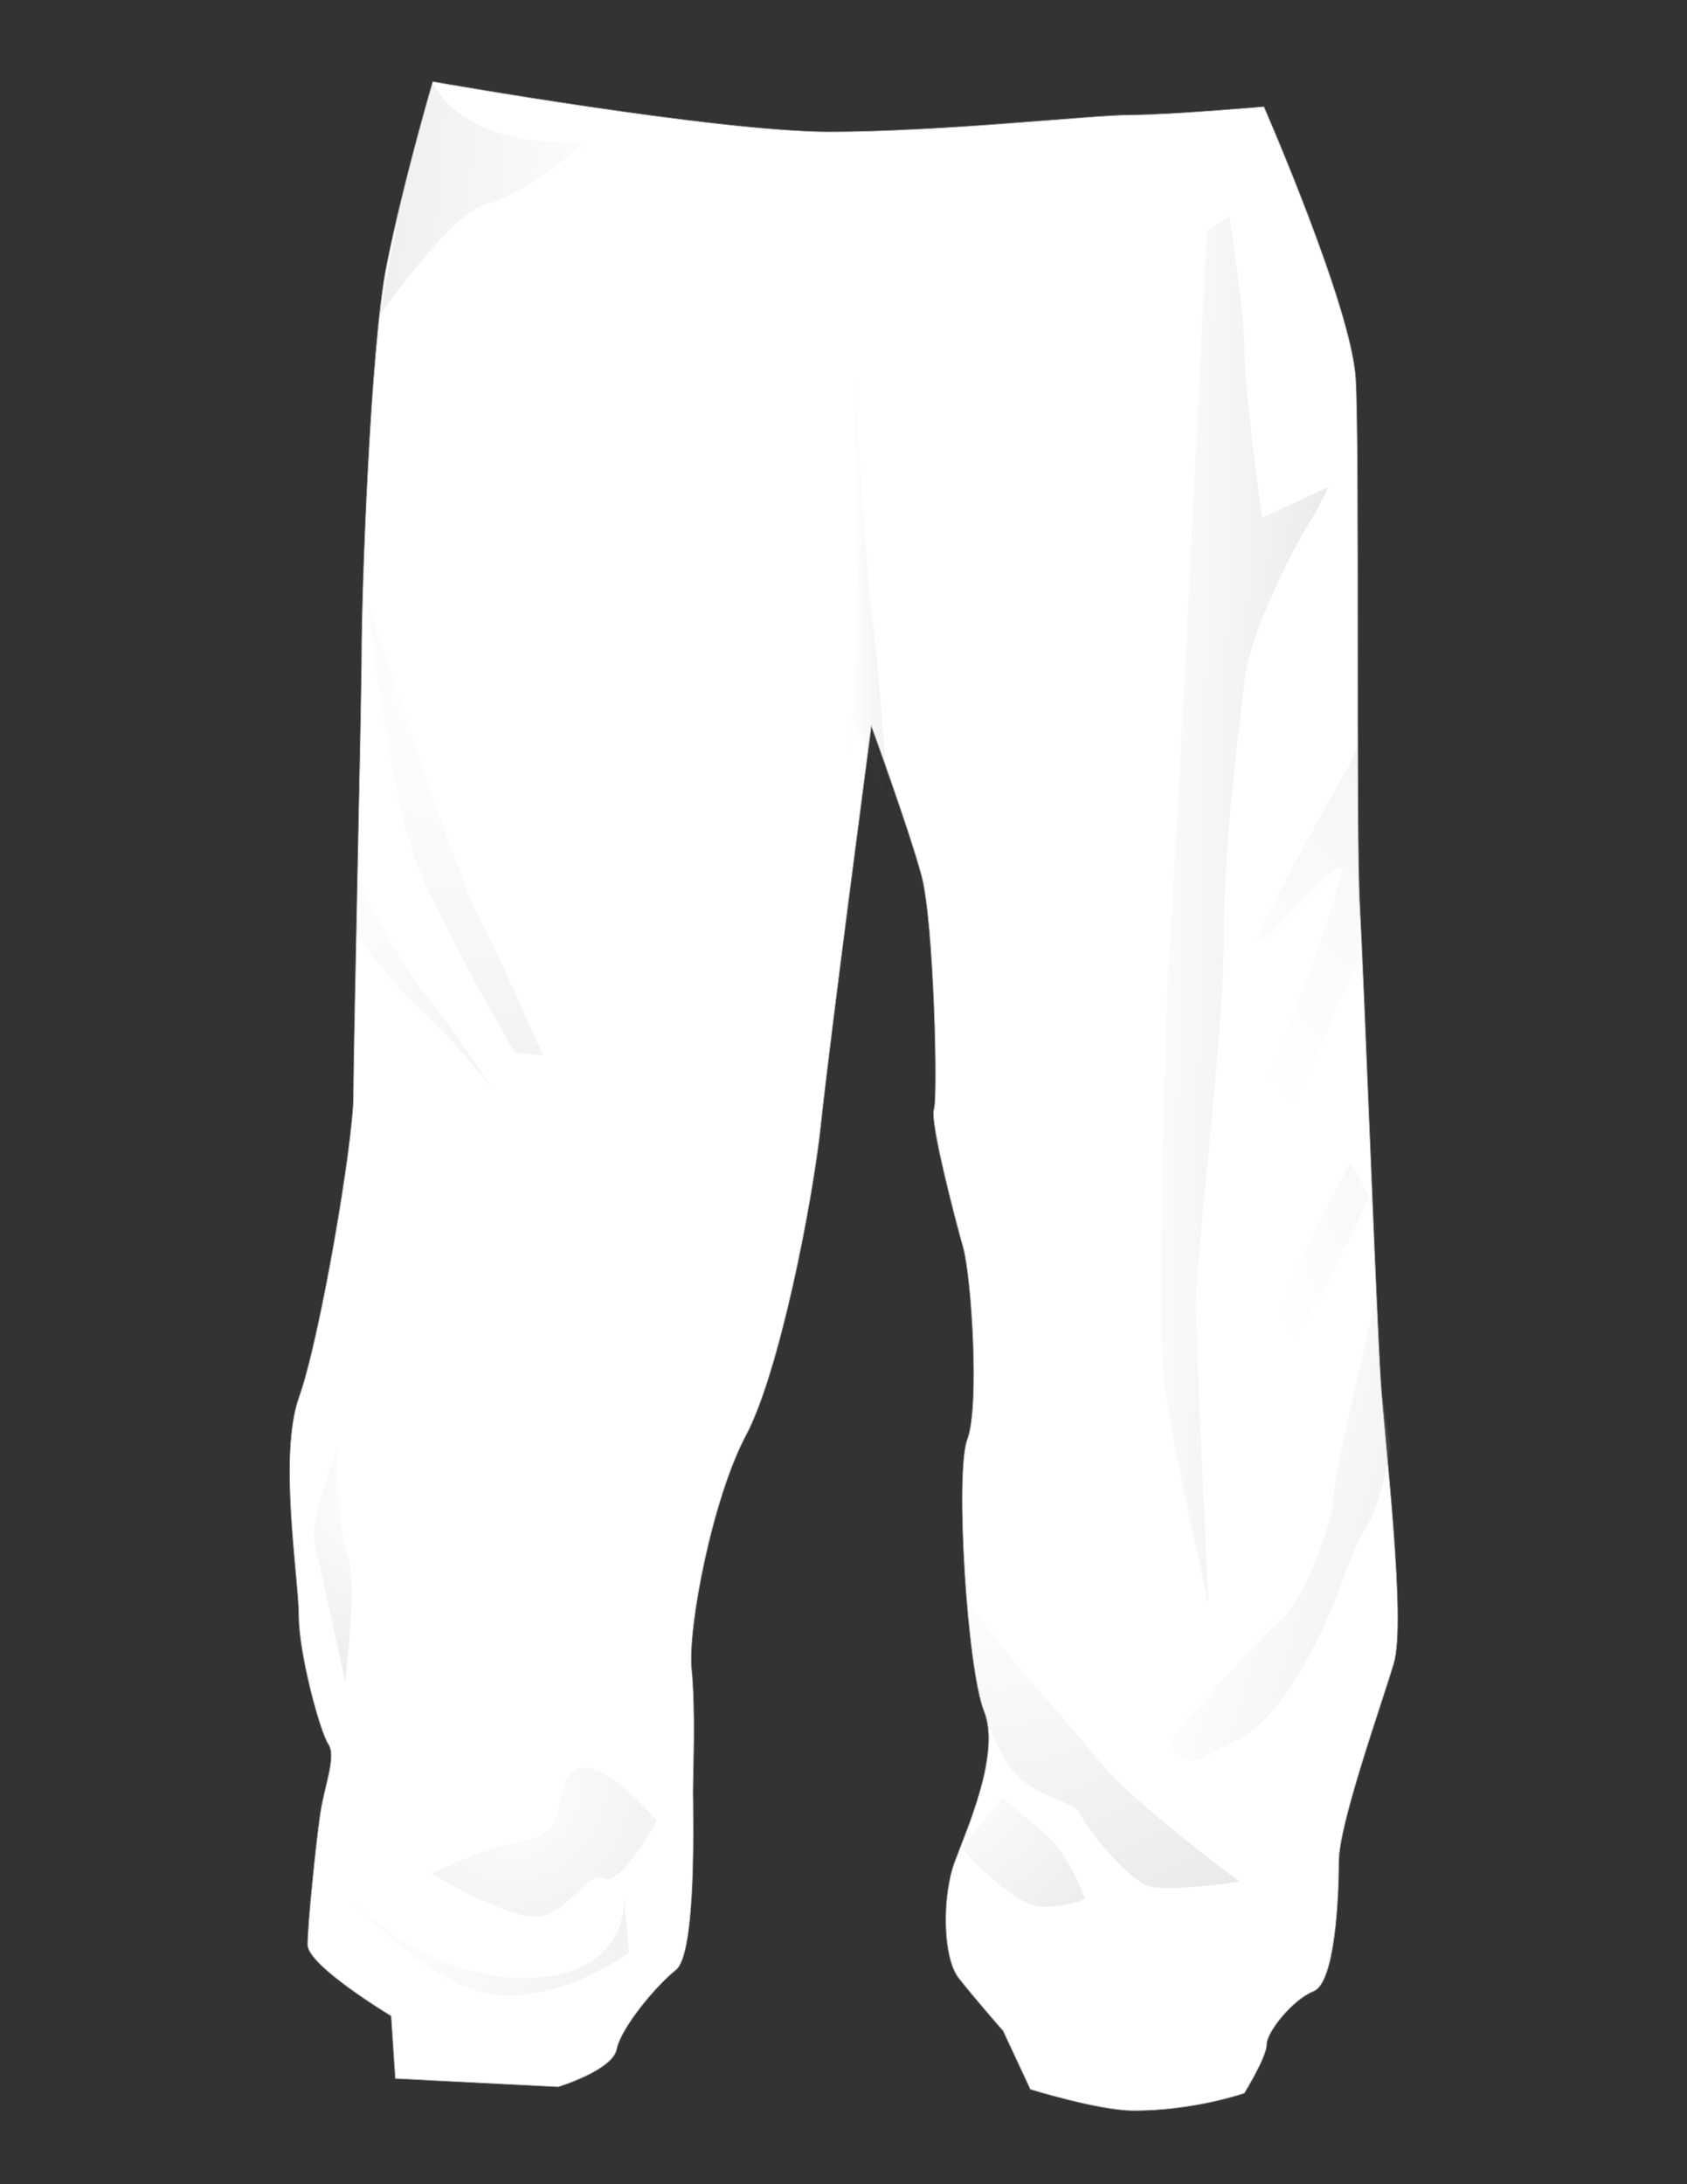 <?xml version="1.0" encoding="utf-8"?>
<!-- Generator: Adobe Illustrator 19.1.0, SVG Export Plug-In . SVG Version: 6.00 Build 0)  -->
<!DOCTYPE svg PUBLIC "-//W3C//DTD SVG 1.1//EN" "http://www.w3.org/Graphics/SVG/1.1/DTD/svg11.dtd">
<svg version="1.1" xmlns="http://www.w3.org/2000/svg" xmlns:xlink="http://www.w3.org/1999/xlink" x="0px" y="0px"
	 viewBox="0 0 612 792" enable-background="new 0 0 612 792" xml:space="preserve">
<rect x="0" y="0" width="612" height="792" fill="#333333" stroke="none"/>
<g id="BODY">
	<path id="XMLID_14_" fill="#FFFFFF" stroke="#A39E9B" stroke-width="0.25" stroke-miterlimit="10" d="M157,29.6
		c0,0,103,18.2,143.9,18.2c40.9,0,95.5-6.1,109.1-6.1c13.6,0,48.5-3,48.5-3s31.8,72.7,33.3,98.5c1.5,25.8,0,163.6,1.5,190.9
		c1.5,27.3,6.1,150,7.6,172.7c1.5,22.7,9.3,87.3,4.7,102.4c-4.5,15.2-19.9,58.1-19.9,71.8s-1.5,43.9-9.1,47
		c-7.6,3-17.1,14.8-17.1,19.4c0,4.5-8.1,17.6-8.1,17.6s-18.7,6.5-40.6,6.3c-12.5-0.1-37-7.7-37-7.7l-9.9-21.2c0,0-10-11.4-16-19
		c-6.1-7.6-6.1-30.3-1.5-42.4c4.5-12.1,16.7-39.4,10.6-54.5c-6.1-15.1-10.6-86.4-6.1-98.5c4.6-12.1,1.5-59.1-1.5-69.7
		c-3-10.6-12.1-45.5-10.6-50c1.5-4.5,0-68.2-4.5-84.8c-4.5-16.7-18.2-54.2-18.2-54.2s-15.2,114.9-18.2,143.6
		c-3,28.8-15.2,90.9-27.3,113.6c-12.1,22.7-21.2,69.7-19.7,84.8c1.5,15.1,0.5,37,0.5,44.5c0,7.6,1.4,58.5-6.2,64.5
		c-7.6,6.1-20,21.2-21.5,28.8c-1.5,7.6-21.2,13.6-21.2,13.6l-59.1-3l-1.5-22.7c0,0-30.3-18.2-30.3-25.8c0-7.6,3-36.4,4.5-47
		c1.5-10.6,6.1-21.2,3-25.8c-3-4.5-10.7-32.8-10.7-46.5c0-13.6-7.5-58.1,0.1-79.3c7.6-21.2,19.7-92.4,19.7-109.1
		c0-16.7,3-143.9,3-162.1c0-18.2,3-109.1,9.1-139.4C146.3,66,157,29.6,157,29.6z"/>
</g>
<g id="CUSTOM">
</g>
<g id="DETAIL">
	
		<radialGradient id="XMLID_16_" cx="127.557" cy="196.275" r="227.968" gradientTransform="matrix(0.764 0 0 0.764 75.003 97.08)" gradientUnits="userSpaceOnUse">
		<stop  offset="0" style="stop-color:#FFFFFF"/>
		<stop  offset="1" style="stop-color:#000000"/>
	</radialGradient>
	<path id="XMLID_13_" opacity="6.000000e-002" fill="url(#XMLID_16_)" d="M133.5,218.1c0,0,31.2,97.4,40.4,114.9
		c9.2,17.5,23,49.6,23,49.6l-10.1-0.9c0,0-23.9-40.4-34.9-67.1C140.9,288,133.5,218.1,133.5,218.1z"/>
	
		<radialGradient id="XMLID_17_" cx="79.405" cy="269.08" r="228.411" gradientTransform="matrix(0.764 0 0 0.764 75.003 97.08)" gradientUnits="userSpaceOnUse">
		<stop  offset="0" style="stop-color:#FFFFFF"/>
		<stop  offset="1" style="stop-color:#000000"/>
	</radialGradient>
	<path id="XMLID_12_" opacity="8.000000e-002" fill="url(#XMLID_17_)" d="M178.5,394.6c0,0-11.9-15.6-26.7-29.4
		c-14.7-13.8-22.4-26.9-22.4-26.9l0.5-18.7c0,0,17.4,32.8,23.8,40.2C160.1,367,178.5,394.6,178.5,394.6z"/>
	<linearGradient id="XMLID_18_" gradientUnits="userSpaceOnUse" x1="407.656" y1="329.605" x2="500.984" y2="331.399">
		<stop  offset="0" style="stop-color:#FFFFFF"/>
		<stop  offset="1" style="stop-color:#000000"/>
	</linearGradient>
	<path id="XMLID_11_" opacity="0.1" fill="url(#XMLID_18_)" d="M437.7,84c0,0-10.1,210.5-12.9,250.9c-2.8,40.4-4.6,144.3-2.8,163.6
		c1.8,19.3,16.5,83.6,16.5,83.6s-4.6-91-4.6-109.4c0-18.4,10.1-97.4,10.1-133.3c0-35.8,5.5-73.5,7.4-91.9c1.8-18.4,18.4-49.6,23-57
		c4.6-7.3,7.4-13.8,7.4-13.8l-23.9,11c0,0-6.4-45-6.4-59.7c0-14.7-5.5-49.6-5.5-49.6L437.7,84z"/>
	<linearGradient id="XMLID_19_" gradientUnits="userSpaceOnUse" x1="441.844" y1="385.249" x2="573.751" y2="250.652">
		<stop  offset="0" style="stop-color:#FFFFFF"/>
		<stop  offset="1" style="stop-color:#000000"/>
	</linearGradient>
	<path id="XMLID_10_" opacity="6.000000e-002" fill="url(#XMLID_19_)" d="M489.2,277.9c0,0-34,59.7-33.1,63.4
		c0.9,3.7,26.7-28.5,30.3-26.7c3.7,1.8-38.6,108.5-38.6,114c0,5.5,4.6,9.2,4.6,9.2s33-73.5,39.5-87.3c2.4-5,1-44.6,1-44.6l-0.2-35.9
		L489.2,277.9z"/>
	<linearGradient id="XMLID_20_" gradientUnits="userSpaceOnUse" x1="453.654" y1="465.183" x2="559.537" y2="416.726">
		<stop  offset="0" style="stop-color:#FFFFFF"/>
		<stop  offset="1" style="stop-color:#000000"/>
	</linearGradient>
	<path id="XMLID_9_" opacity="6.000000e-002" fill="url(#XMLID_20_)" d="M490.1,421.3c0,0-30.3,54.2-25.7,64.3
		c4.6,10.1,32.2-51.5,32.2-51.5L490.1,421.3z"/>
	<linearGradient id="XMLID_21_" gradientUnits="userSpaceOnUse" x1="436.758" y1="545.332" x2="602.786" y2="594.696">
		<stop  offset="0" style="stop-color:#FFFFFF"/>
		<stop  offset="1" style="stop-color:#000000"/>
	</linearGradient>
	<path id="XMLID_8_" opacity="0.12" fill="url(#XMLID_21_)" d="M500.7,500.6l-1.4-31.1c0,0-15.7,66.6-15.7,74
		c0,7.4-10.1,35.8-18.4,43.2c-8.3,7.4-36.8,38.6-39.5,43.2c-2.7,4.6,5.5,12,12.9,6.4c7.3-5.5,17.5-3.7,33.1-30.3
		c15.6-26.7,15.6-38.6,23-50.6c7.4-11.9,9.7-30.6,9.7-30.6L500.7,500.6z"/>
	
		<radialGradient id="XMLID_22_" cx="376.509" cy="621.389" r="230.233" gradientTransform="matrix(0.764 0 0 0.764 75.003 97.08)" gradientUnits="userSpaceOnUse">
		<stop  offset="0" style="stop-color:#FFFFFF"/>
		<stop  offset="1" style="stop-color:#000000"/>
	</radialGradient>
	<path id="XMLID_7_" opacity="0.1" fill="url(#XMLID_22_)" d="M449.7,682.3c0,0-38.6-28.5-50.5-43.2c-12-14.7-30.3-34.9-32.2-37.7
		c-1.8-2.8-16.1-20.6-16.1-20.6s0.7,18.2,4.9,35.3c2.2,9.2,6.4,18.4,9.7,23.5c7.8,12.2,24.5,13.3,26.3,17.9
		c1.8,4.6,17.5,24.8,25.7,26.6C425.7,685.9,449.7,682.3,449.7,682.3z"/>
	
		<radialGradient id="XMLID_23_" cx="353.022" cy="716.509" r="130.365" gradientTransform="matrix(0.764 0 0 0.764 75.003 97.08)" gradientUnits="userSpaceOnUse">
		<stop  offset="0" style="stop-color:#FFFFFF"/>
		<stop  offset="1" style="stop-color:#000000"/>
	</radialGradient>
	<path id="XMLID_6_" opacity="0.1" fill="url(#XMLID_23_)" d="M348.7,670.2c0,0,19.1,21.2,29.3,21.2c10.1,0,15.6-2.8,15.6-2.8
		s-5.5-15.6-13.8-23c-8.3-7.3-16.2-13.5-16.2-13.5L348.7,670.2z"/>
	<linearGradient id="XMLID_24_" gradientUnits="userSpaceOnUse" x1="308.087" y1="212.874" x2="322.139" y2="212.874">
		<stop  offset="0" style="stop-color:#FFFFFF"/>
		<stop  offset="1" style="stop-color:#000000"/>
	</linearGradient>
	<path id="XMLID_5_" opacity="5.000000e-002" fill="url(#XMLID_24_)" d="M308.1,278.8c0,0,2.8-47.8,2.8-66.2
		c0-18.4-0.9-74.4-0.9-74.4s4.6,73.5,6.4,85.5c1.8,11.9,5.7,63.9,5.7,63.9l-11.8-24.7C307.6,261,308.1,278.8,308.1,278.8z"/>
	
		<radialGradient id="XMLID_25_" cx="81.755" cy="580.282" r="99.15" gradientTransform="matrix(0.764 0 0 0.764 75.003 97.08)" gradientUnits="userSpaceOnUse">
		<stop  offset="0" style="stop-color:#FFFFFF"/>
		<stop  offset="1" style="stop-color:#000000"/>
	</radialGradient>
	<path id="XMLID_4_" opacity="8.000000e-002" fill="url(#XMLID_25_)" d="M125.2,609.7c0,0,4.6-36.8,0.9-46
		c-3.7-9.2-3.7-38.6-3.7-38.6s-10.1,25.7-8.3,34C116,567.4,125.2,609.7,125.2,609.7z"/>
	
		<radialGradient id="XMLID_26_" cx="109.947" cy="778.741" r="184.697" gradientTransform="matrix(0.764 0 0 0.764 75.003 97.08)" gradientUnits="userSpaceOnUse">
		<stop  offset="0" style="stop-color:#FFFFFF"/>
		<stop  offset="1" style="stop-color:#000000"/>
	</radialGradient>
	<path id="XMLID_3_" opacity="0.1" fill="url(#XMLID_26_)" d="M128.9,690.5c0,0,29.4,32.2,53.3,33.1c23.9,0.9,46-15.6,46-15.6
		l-1.8-19.3c0,0,2,28.5-36.8,28.5C155.6,717.2,128.9,690.5,128.9,690.5z"/>
	
		<radialGradient id="XMLID_27_" cx="145.169" cy="721.203" r="174.883" gradientTransform="matrix(0.764 0 0 0.764 75.003 97.08)" gradientUnits="userSpaceOnUse">
		<stop  offset="0" style="stop-color:#FFFFFF"/>
		<stop  offset="1" style="stop-color:#000000"/>
	</radialGradient>
	<path id="XMLID_2_" opacity="0.12" fill="url(#XMLID_27_)" d="M238.3,660.2c0,0-20.2-23.9-29.4-18.4c-9.2,5.5-1.8,23-18.4,25.7
		c-16.5,2.8-34,11.9-34,11.9s27.6,16.5,38.6,15.6c11-0.9,17.5-16.5,23.9-13.8C225.4,684.1,238.3,660.2,238.3,660.2z"/>
	<linearGradient id="XMLID_28_" gradientUnits="userSpaceOnUse" x1="226.012" y1="78.301" x2="52.86" y2="64.846">
		<stop  offset="0" style="stop-color:#FFFFFF"/>
		<stop  offset="1" style="stop-color:#000000"/>
	</linearGradient>
	<path id="XMLID_1_" opacity="0.12" fill="url(#XMLID_28_)" d="M145.5,72.6l-7.8,41.9c0,0,26.1-37.9,39-40.6
		c12.9-2.8,35.8-22.1,35.8-22.1s-22.1,0.9-36.8-5.5c-14.7-6.4-18.8-16.4-18.8-16.4L145.5,72.6z"/>
</g>
</svg>
